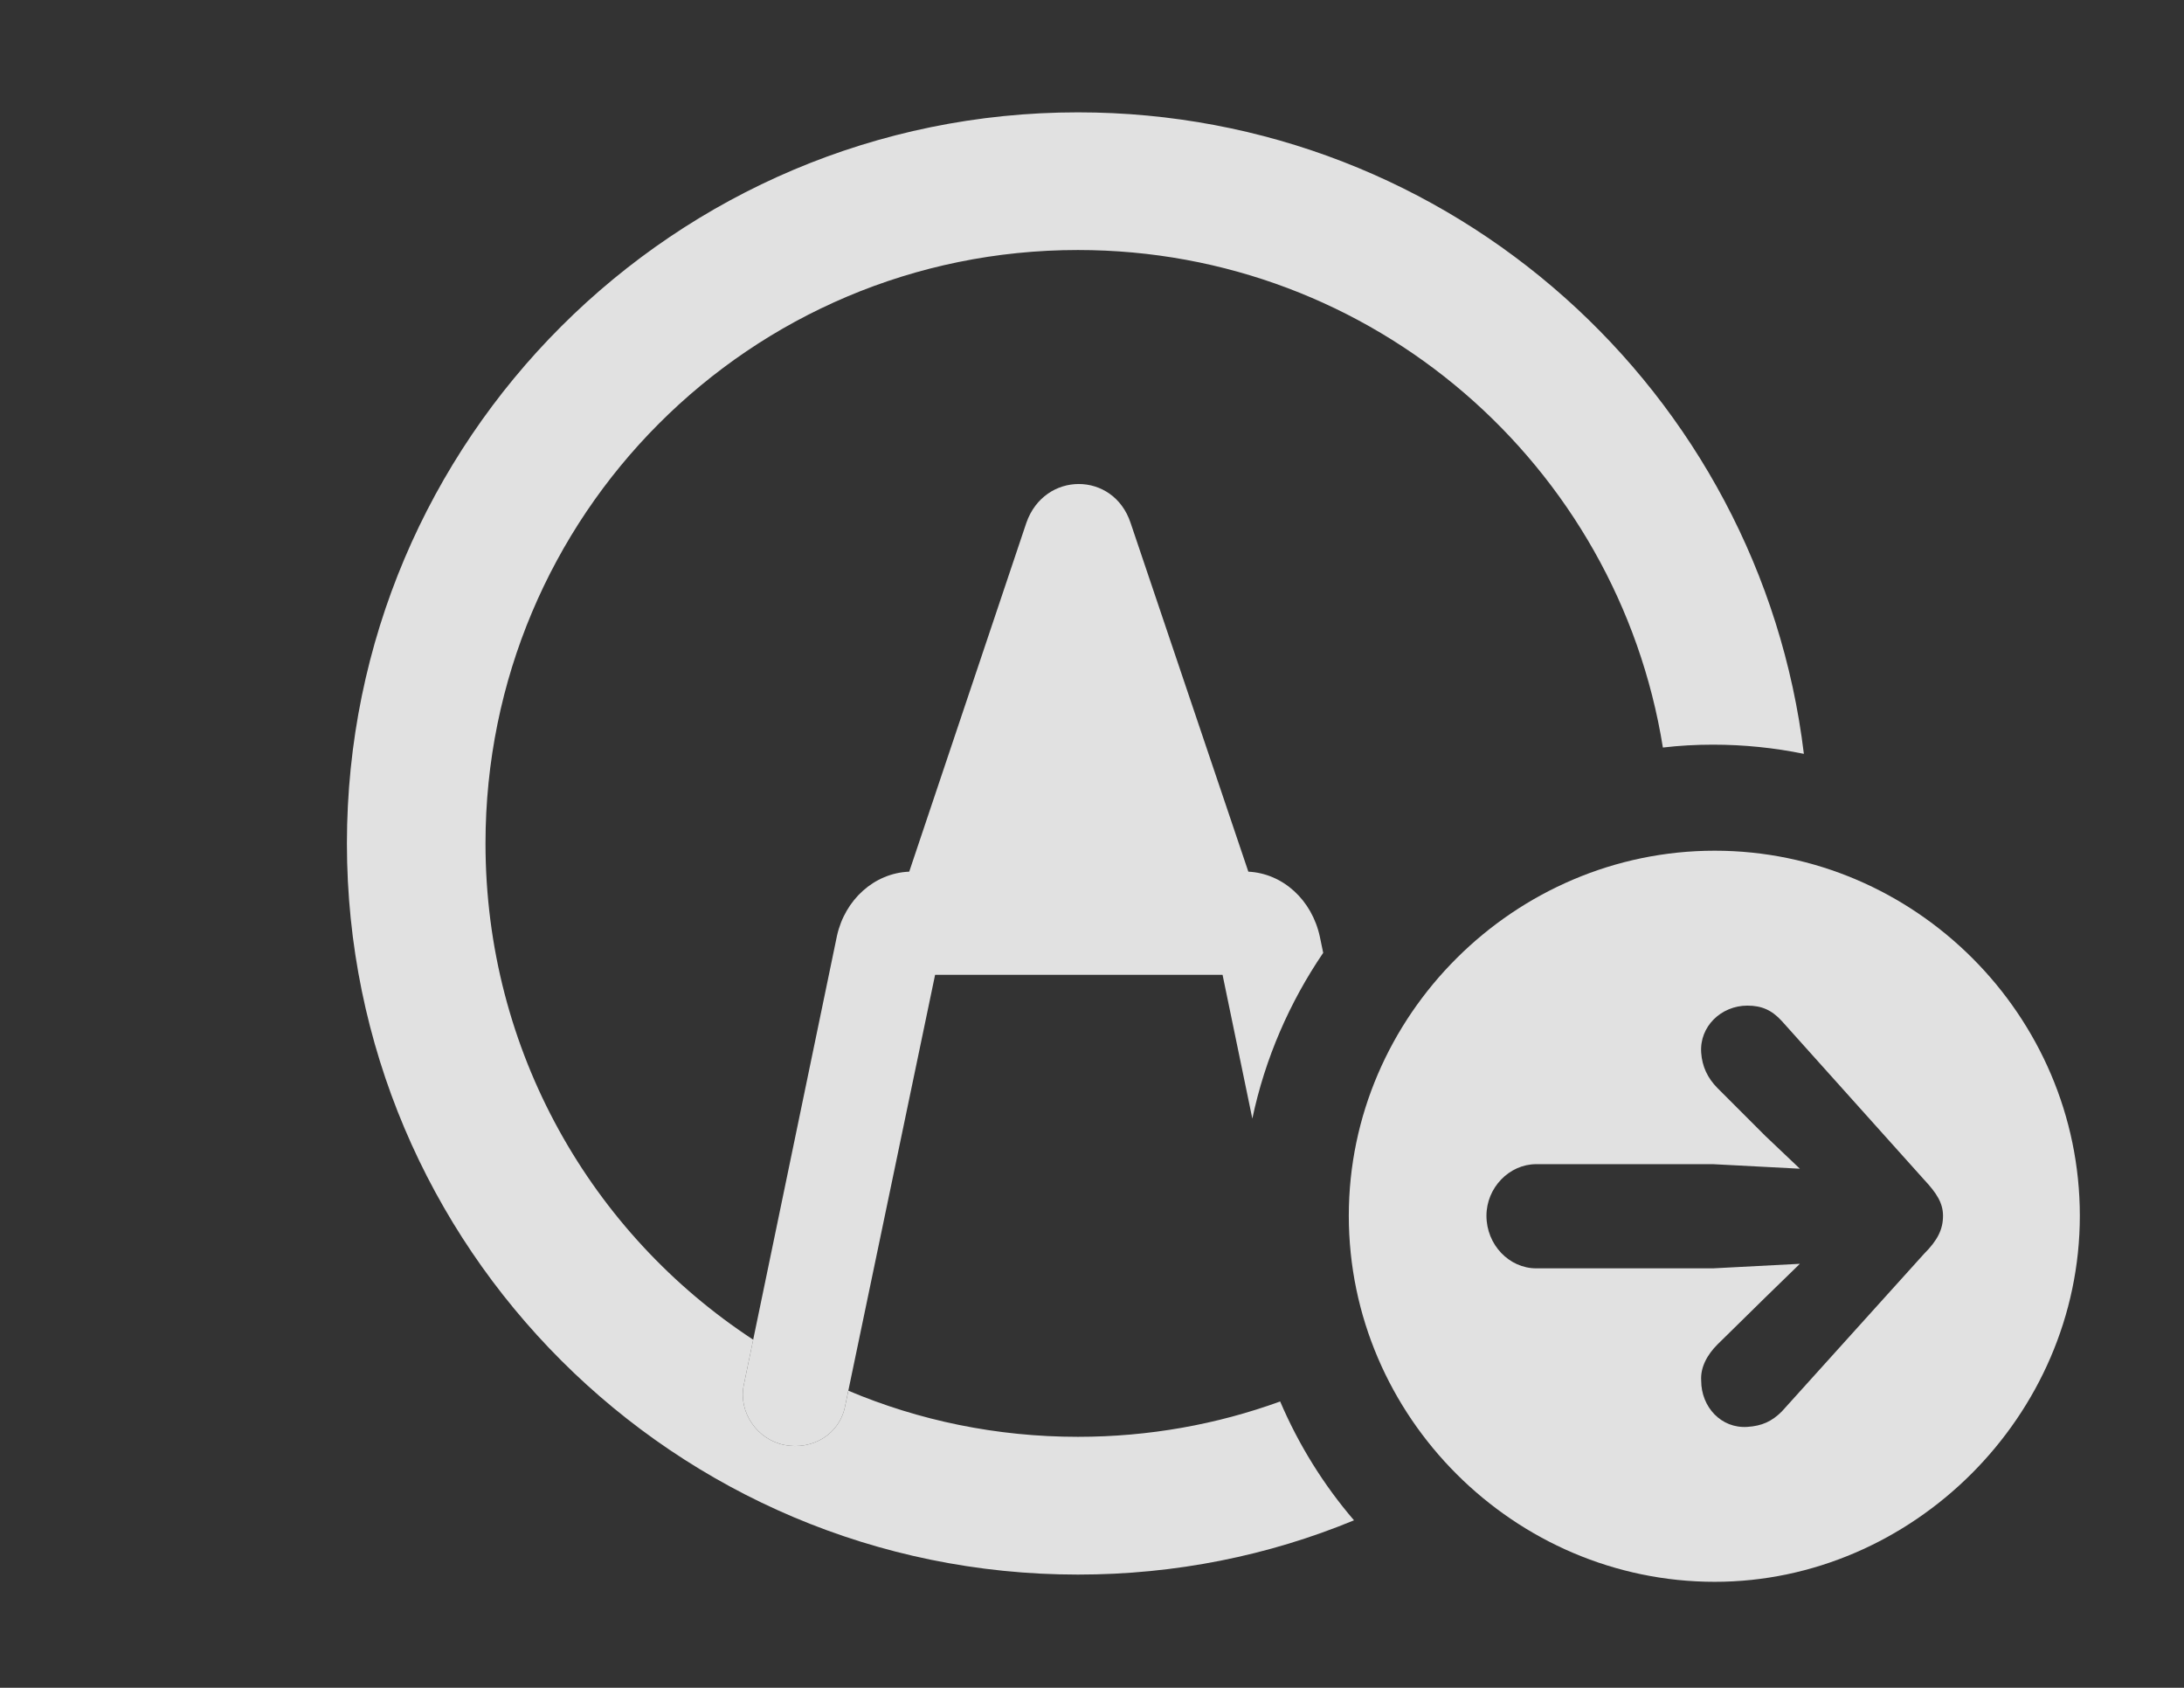 <?xml version="1.0" encoding="UTF-8"?>
<!--Generator: Apple Native CoreSVG 326-->
<!DOCTYPE svg
PUBLIC "-//W3C//DTD SVG 1.1//EN"
       "http://www.w3.org/Graphics/SVG/1.1/DTD/svg11.dtd">
<svg version="1.1" xmlns="http://www.w3.org/2000/svg" xmlns:xlink="http://www.w3.org/1999/xlink" viewBox="0 0 23.545 18.193">
 <rect x="0" y="0" width="23.545" height="18.193" fill="#333333" stroke="none"/>
 <g>
  <rect height="18.193" opacity="0" width="23.545" x="0" y="0"/>
  <path d="M19.447 8.126C19.13 8.061 18.802 8.027 18.467 8.027C18.284 8.027 18.104 8.037 17.927 8.058C17.439 5.014 14.803 2.695 11.621 2.695C8.086 2.695 5.234 5.557 5.234 9.092C5.234 11.332 6.379 13.301 8.12 14.441L8.018 14.932C7.959 15.225 8.164 15.518 8.457 15.576C8.76 15.635 9.053 15.459 9.111 15.156L9.146 14.991C9.906 15.312 10.743 15.488 11.621 15.488C12.387 15.488 13.121 15.354 13.801 15.107C14.001 15.575 14.27 16.007 14.597 16.388C13.68 16.767 12.675 16.973 11.621 16.973C7.275 16.973 3.74 13.447 3.74 9.092C3.74 4.736 7.275 1.211 11.621 1.211C15.649 1.211 18.975 4.226 19.447 8.126Z" fill="white" fill-opacity="0.85"/>
  <path d="M12.188 5.635L13.458 9.396C13.832 9.415 14.144 9.702 14.229 10.098L14.265 10.271C13.902 10.805 13.638 11.409 13.501 12.058L13.18 10.508L10.081 10.508L9.111 15.156C9.053 15.459 8.76 15.635 8.457 15.576C8.164 15.518 7.959 15.225 8.018 14.932L9.023 10.088C9.109 9.698 9.425 9.411 9.802 9.396L11.065 5.635C11.26 5.078 12.002 5.078 12.188 5.635Z" fill="white" fill-opacity="0.85"/>
  <path d="M22.422 13.105C22.422 15.264 20.615 17.051 18.486 17.051C16.328 17.051 14.541 15.273 14.541 13.105C14.541 10.947 16.328 9.17 18.486 9.17C20.645 9.17 22.422 10.947 22.422 13.105ZM18.34 11.348C18.35 11.494 18.408 11.621 18.516 11.729L19.033 12.246L19.404 12.598L18.467 12.549L16.562 12.549C16.27 12.549 16.025 12.803 16.025 13.105C16.025 13.418 16.27 13.672 16.562 13.672L18.467 13.672L19.404 13.623L19.033 13.984L18.516 14.492C18.408 14.6 18.33 14.736 18.34 14.883C18.34 15.166 18.555 15.4 18.838 15.381C18.994 15.371 19.102 15.322 19.209 15.215L20.742 13.516C20.889 13.369 20.947 13.252 20.947 13.105C20.947 12.969 20.879 12.861 20.742 12.715L19.209 11.006C19.102 10.889 18.994 10.84 18.838 10.84C18.555 10.84 18.32 11.065 18.34 11.348Z" fill="white" fill-opacity="0.85"/>
 </g>
</svg>
